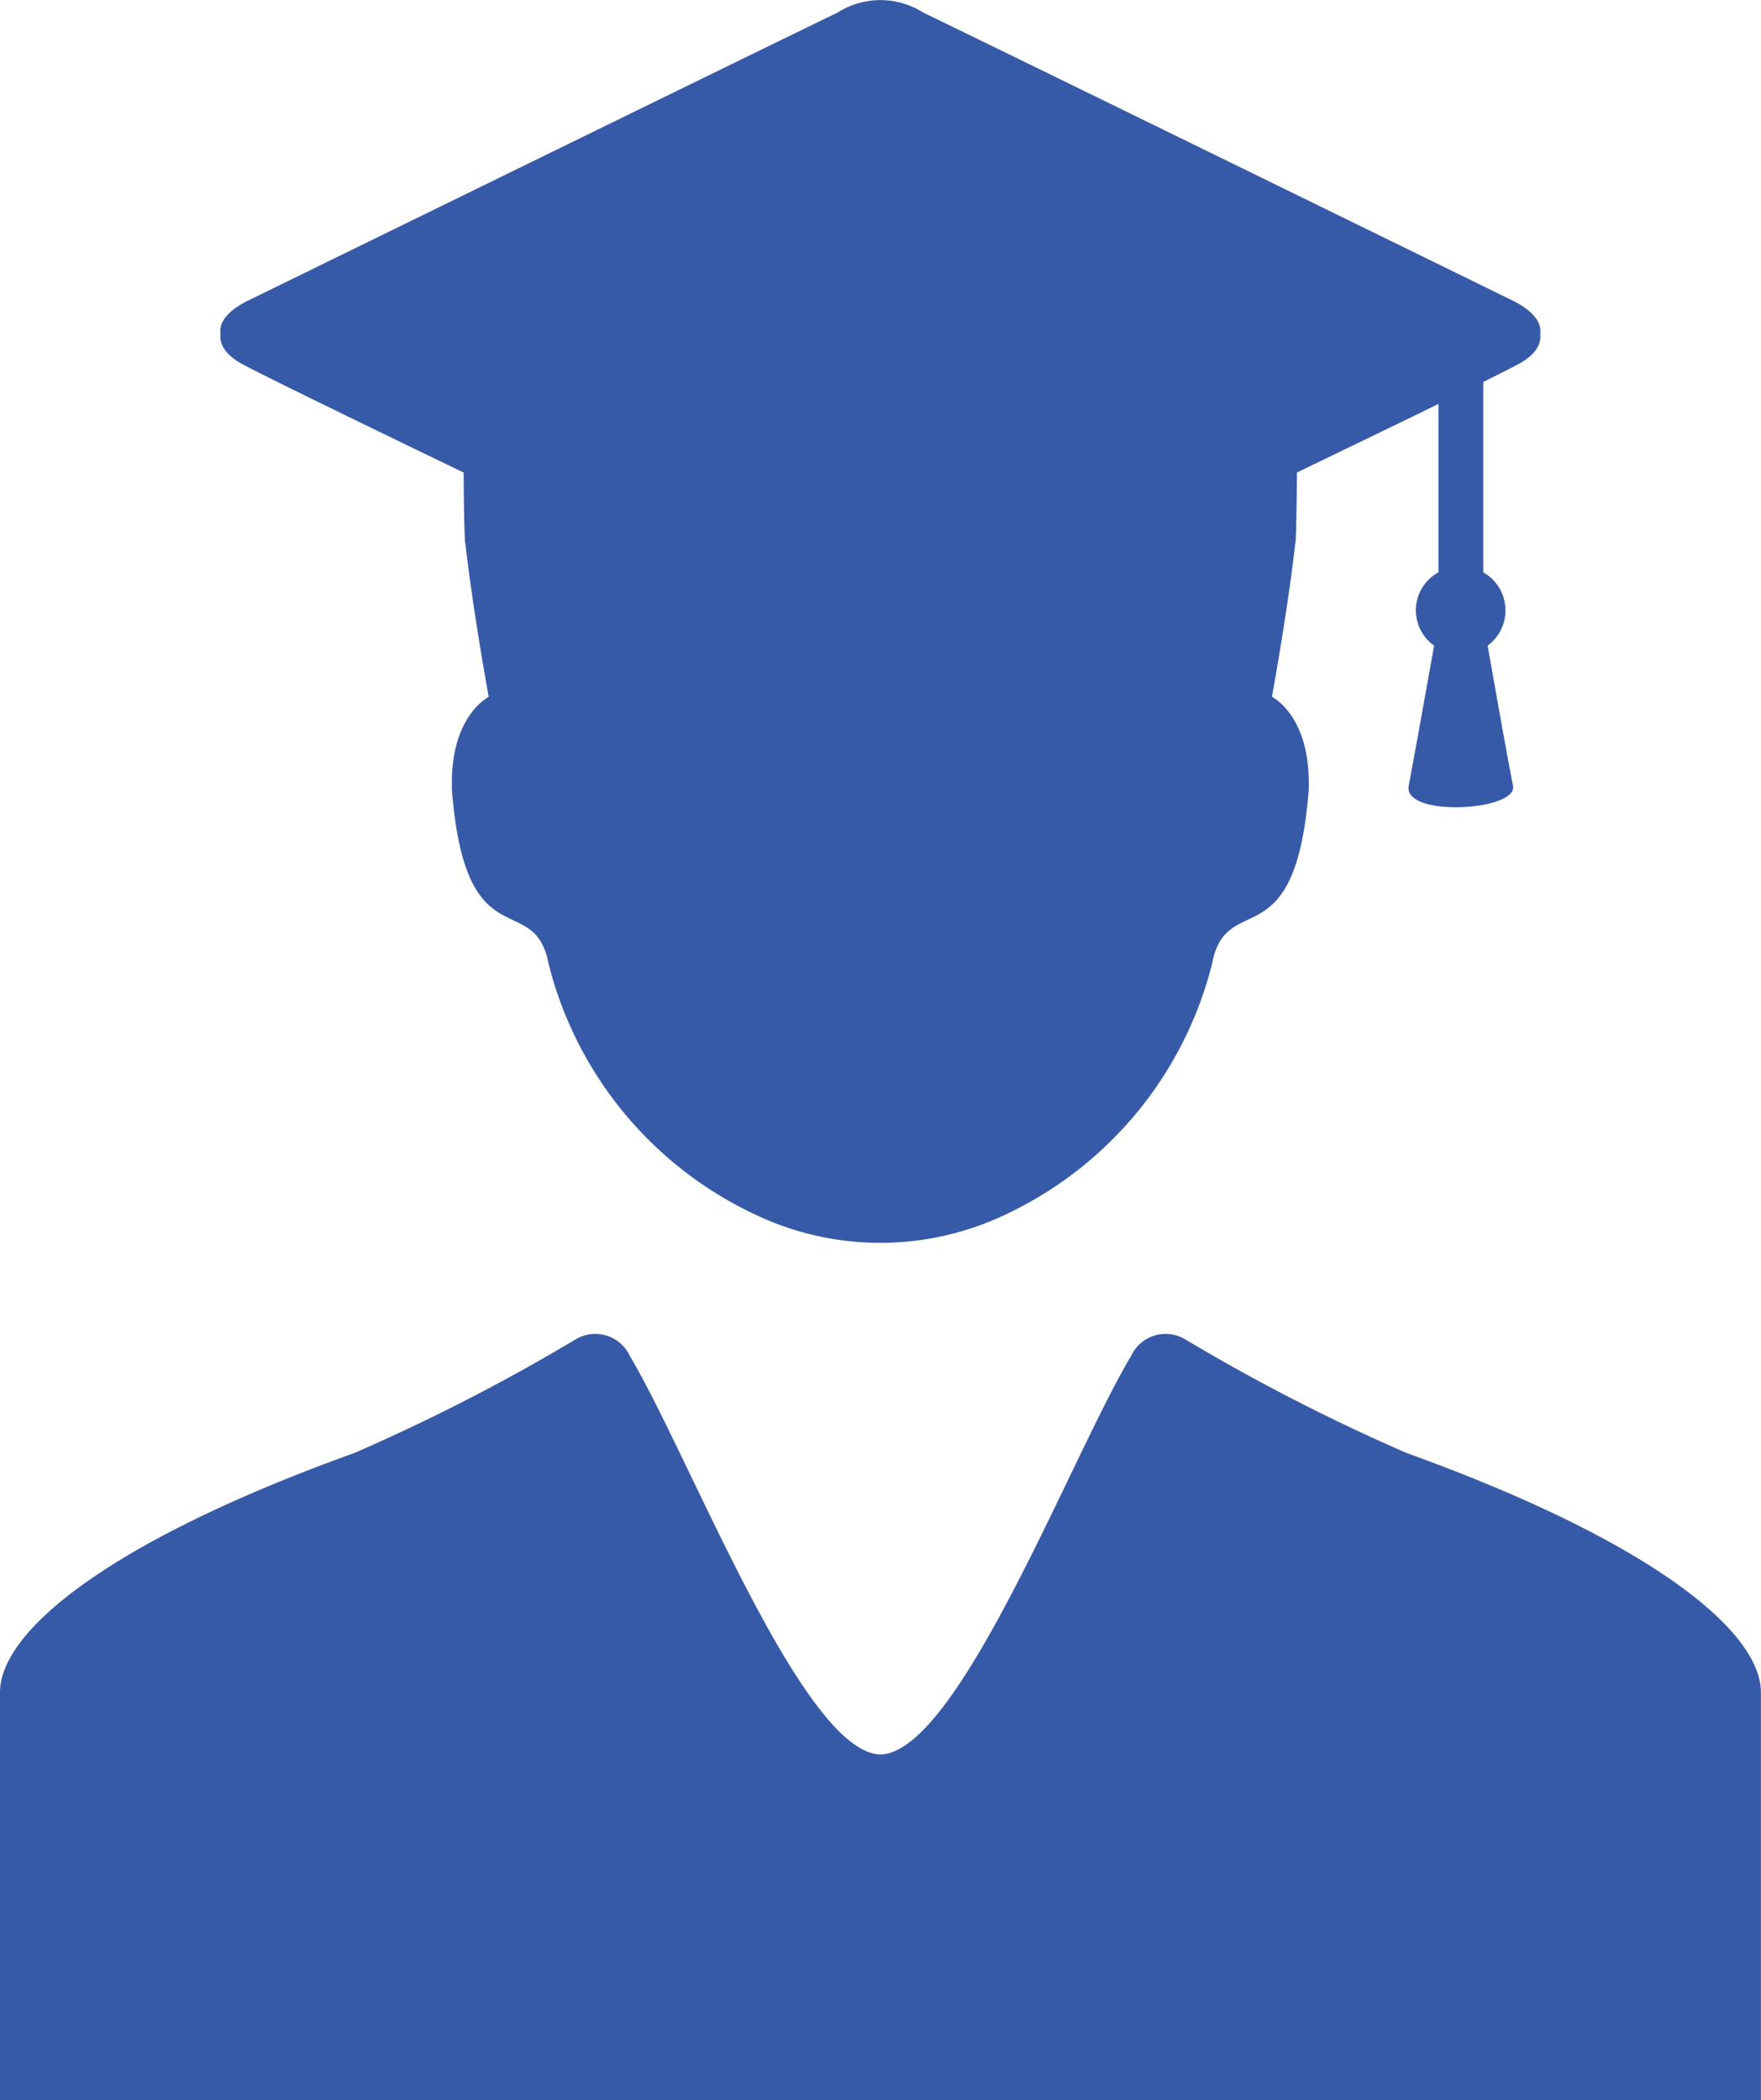 <svg xmlns="http://www.w3.org/2000/svg" width="20.125" height="24" viewBox="0 0 20.125 24"><defs><style>.a{fill:#375aa8;}</style></defs><g transform="translate(-0.001 0.001)"><g transform="translate(0)"><g transform="translate(0)"><path class="a" d="M86.383,4.152c.232.13,1.791.884,2.544,1.247,0,.292.009.8.019.807.083.724.226,1.529.267,1.756-.068.038-.421.268-.421.984v.012c0,.019,0,.038,0,.057.152,1.99.943,1.133,1.106,2a4.331,4.331,0,0,0,2.354,2.86,3.326,3.326,0,0,0,2.873,0,4.332,4.332,0,0,0,2.354-2.86c.163-.872.955-.014,1.106-2,0-.02,0-.038,0-.057V8.945c0-.716-.352-.946-.421-.984.041-.227.184-1.032.267-1.756.01-.009.016-.514.019-.807.414-.2,1.07-.516,1.617-.783V6.539a.495.495,0,0,0-.05.838s-.22,1.234-.29,1.6,1.252.29,1.192,0-.29-1.6-.29-1.6a.5.5,0,0,0-.05-.838V4.364c.2-.1.355-.178.416-.212.164-.092.252-.21.234-.333.022-.128-.07-.265-.318-.387C99.141,2.565,94.627.357,94.181.144a.912.912,0,0,0-.983,0c-.446.213-4.96,2.422-6.731,3.288-.248.121-.341.259-.318.387C86.131,3.941,86.219,4.059,86.383,4.152Z" transform="translate(-83.627)"/><path class="a" d="M53.524,295.976a22.2,22.2,0,0,1-2.531-1.3.435.435,0,0,0-.613.191c-.687,1.15-1.96,4.493-2.848,4.555l-.017,0-.017,0c-.888-.062-2.162-3.405-2.848-4.555a.435.435,0,0,0-.613-.191,22.2,22.2,0,0,1-2.531,1.3c-2.8,1.008-4.053,2.036-4.053,2.737v4.662H57.577v-4.662C57.577,298.012,56.319,296.984,53.524,295.976Z" transform="translate(-37.452 -279.375)"/></g></g></g></svg>
